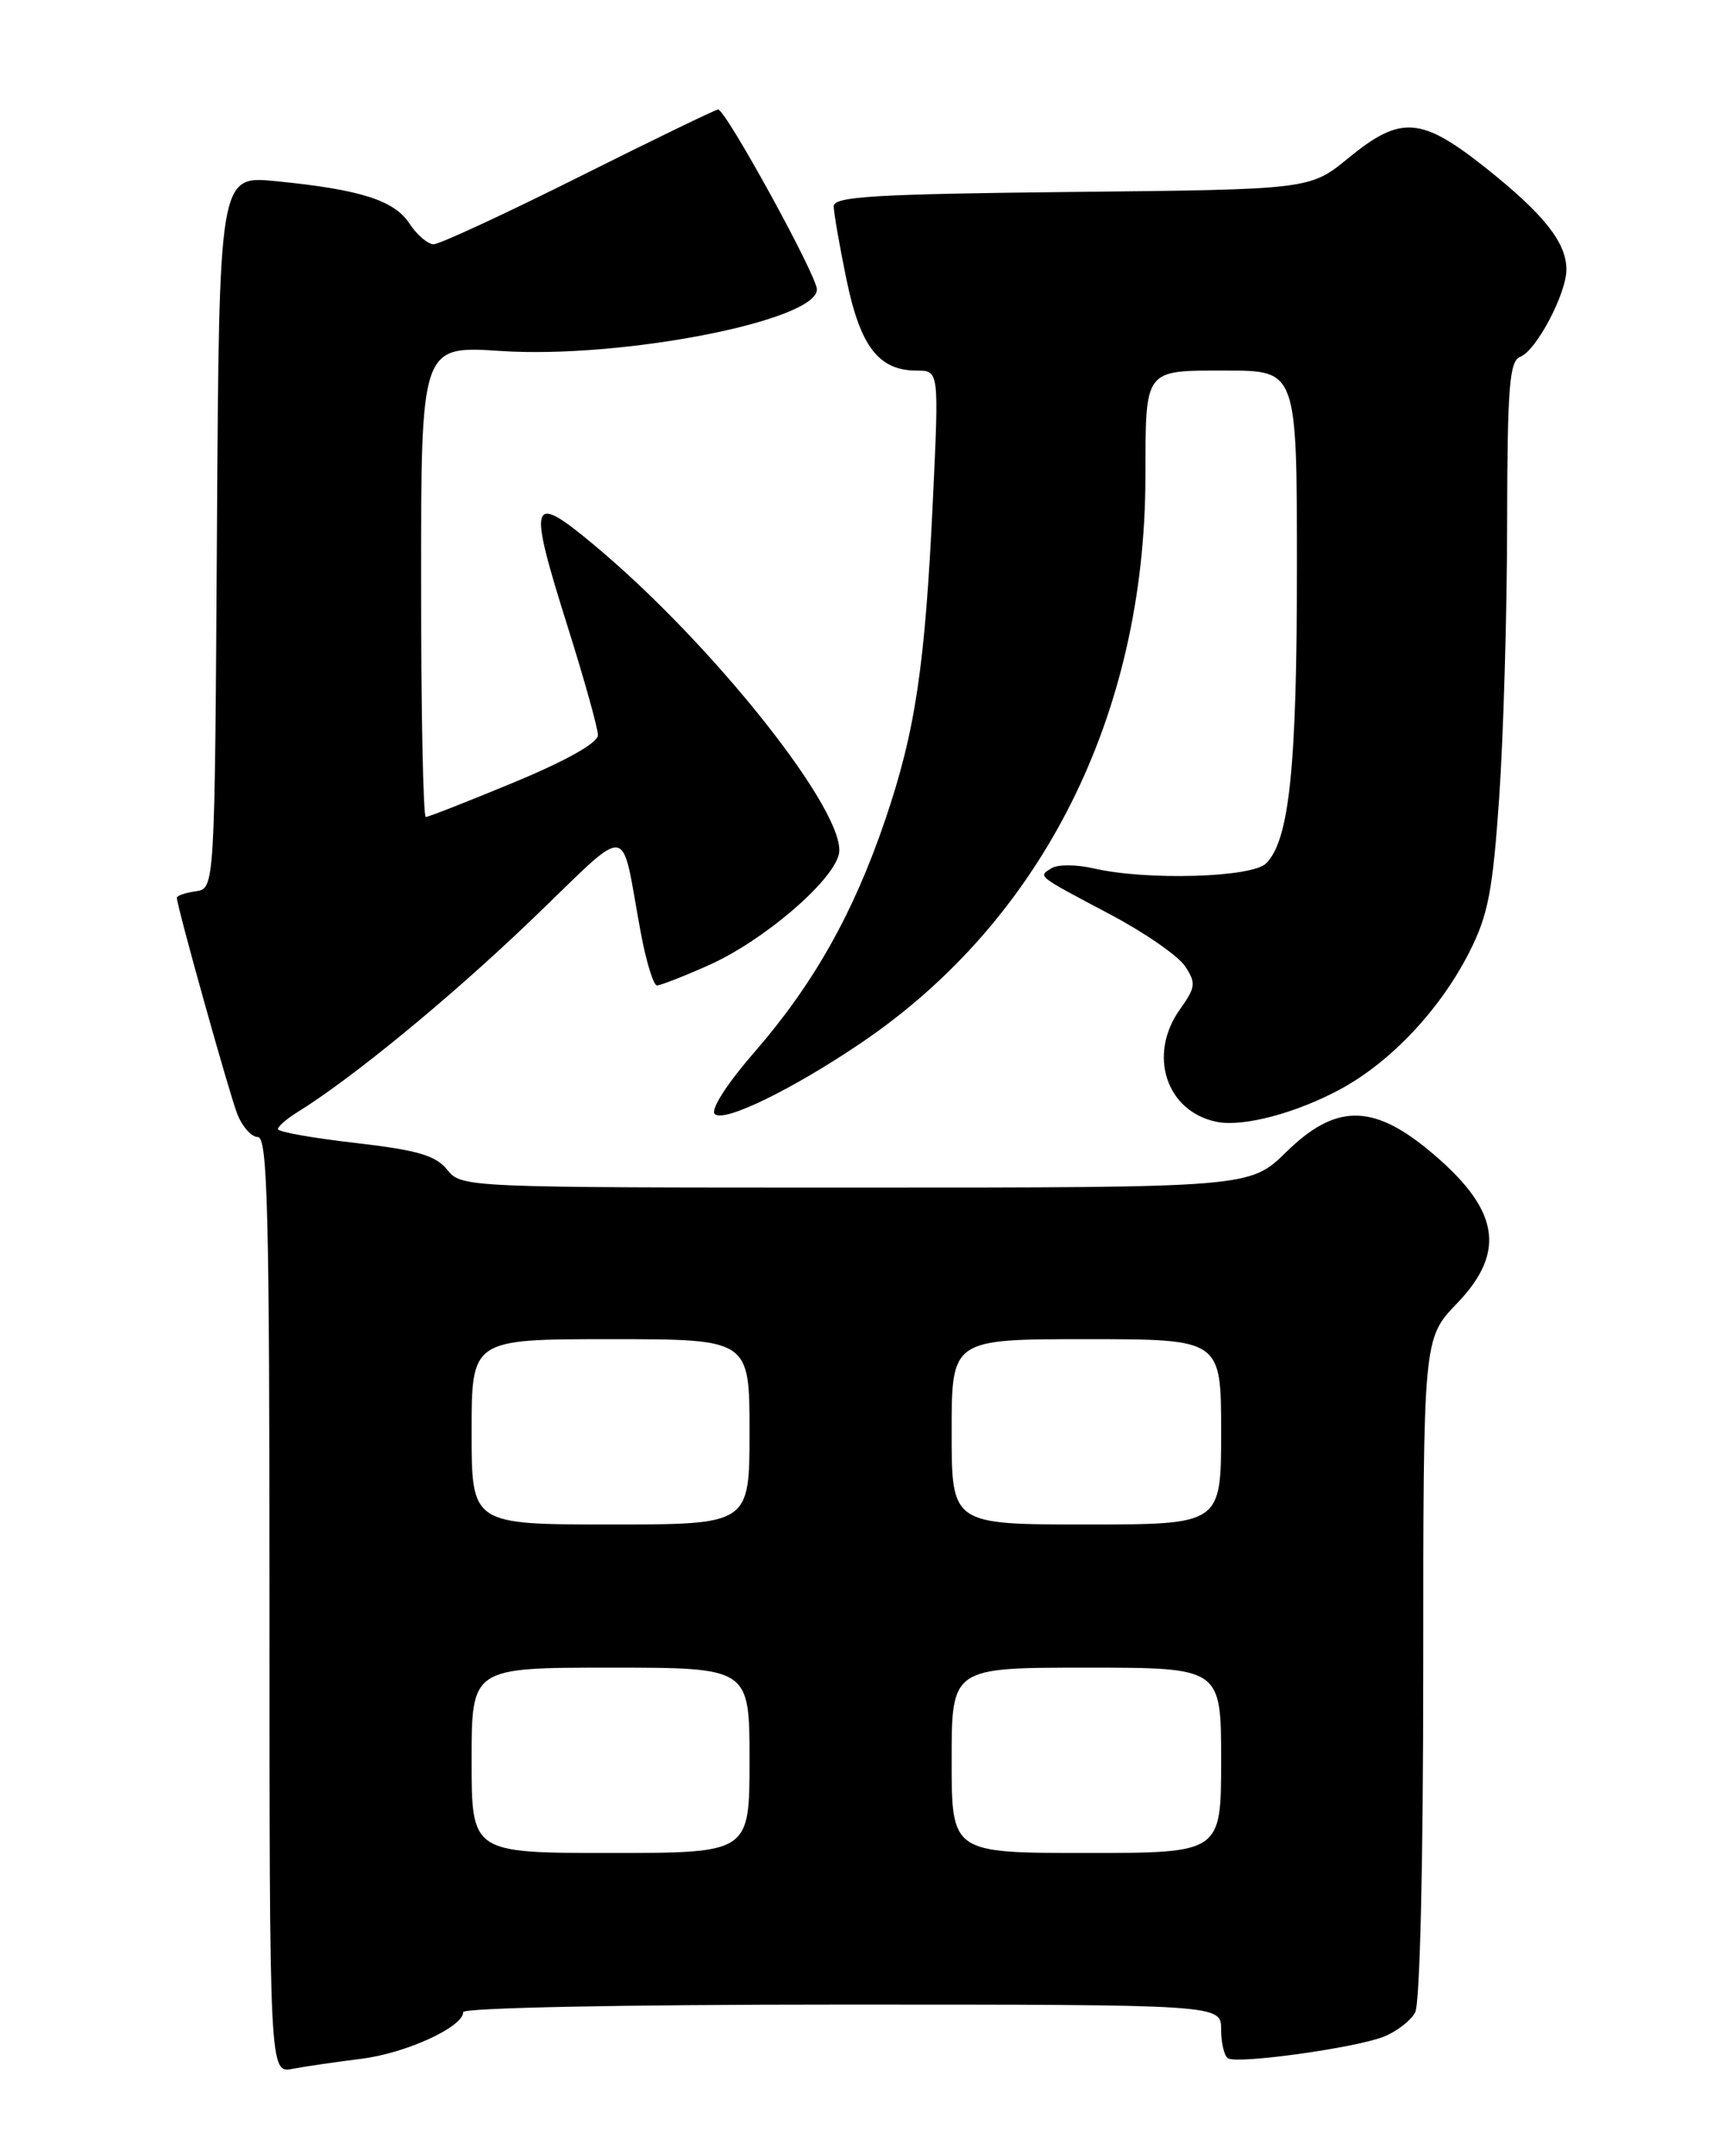 <?xml version="1.0" encoding="UTF-8" standalone="no"?>
<!DOCTYPE svg PUBLIC "-//W3C//DTD SVG 1.1//EN" "http://www.w3.org/Graphics/SVG/1.1/DTD/svg11.dtd" >
<svg xmlns="http://www.w3.org/2000/svg" xmlns:xlink="http://www.w3.org/1999/xlink" version="1.1" viewBox="0 0 204 256">
 <g >
 <path fill="currentColor"
d=" M 42.88 244.44 C 48.18 243.79 55.00 240.67 55.00 238.90 C 55.00 238.38 73.95 238.00 100.00 238.00 C 145.00 238.00 145.00 238.00 145.00 240.94 C 145.00 242.56 145.37 244.11 145.81 244.38 C 146.95 245.09 160.92 243.15 164.29 241.82 C 165.82 241.22 167.51 239.92 168.04 238.93 C 168.61 237.87 169.00 221.15 169.00 198.03 C 169.00 158.92 169.00 158.92 173.00 154.76 C 179.00 148.51 178.03 143.44 169.51 136.45 C 162.89 131.03 158.50 131.12 152.74 136.77 C 148.42 141.00 148.42 141.00 101.62 141.00 C 55.14 141.00 54.81 140.99 53.10 138.88 C 51.73 137.18 49.57 136.55 42.19 135.70 C 37.14 135.12 33.00 134.39 33.00 134.06 C 33.00 133.74 34.01 132.86 35.25 132.09 C 41.77 128.06 53.40 118.52 63.01 109.31 C 75.25 97.58 73.60 97.40 76.09 110.75 C 76.73 114.19 77.60 117.00 78.01 117.00 C 78.42 117.00 81.17 115.93 84.13 114.61 C 90.53 111.77 98.77 104.77 99.60 101.46 C 100.77 96.79 84.78 76.56 70.50 64.67 C 62.93 58.36 62.64 59.28 67.42 74.45 C 69.39 80.70 71.00 86.48 71.00 87.28 C 71.00 88.20 67.26 90.30 61.06 92.88 C 55.60 95.14 50.87 97.00 50.56 97.00 C 50.25 97.00 50.00 84.41 50.00 69.03 C 50.00 41.05 50.00 41.05 59.44 41.67 C 73.80 42.62 97.00 38.10 97.00 34.36 C 97.00 32.72 86.17 13.00 85.27 13.00 C 84.98 13.00 77.55 16.60 68.76 21.00 C 59.96 25.40 52.19 29.00 51.49 29.00 C 50.80 29.00 49.50 27.89 48.62 26.54 C 46.81 23.78 42.79 22.50 32.76 21.51 C 26.02 20.84 26.02 20.84 25.76 63.17 C 25.50 105.50 25.50 105.50 23.25 105.82 C 22.01 106.00 21.00 106.34 21.00 106.59 C 21.00 107.58 27.18 129.69 28.17 132.25 C 28.76 133.76 29.86 135.00 30.62 135.00 C 31.78 135.00 32.00 144.02 32.00 190.58 C 32.00 246.16 32.00 246.16 34.75 245.63 C 36.26 245.34 39.92 244.81 42.88 244.44 Z  M 159.25 129.27 C 165.23 126.01 171.05 119.80 174.49 113.01 C 176.70 108.65 177.25 105.79 178.02 94.67 C 178.52 87.43 178.95 72.82 178.96 62.22 C 178.99 45.79 179.23 42.85 180.54 42.35 C 182.43 41.62 186.00 34.85 186.00 32.00 C 186.00 28.81 183.33 25.44 176.49 19.99 C 168.76 13.84 166.34 13.66 160.13 18.75 C 155.56 22.50 155.56 22.50 127.28 22.79 C 103.94 23.04 99.00 23.33 99.00 24.48 C 99.00 25.24 99.68 29.16 100.51 33.18 C 102.16 41.17 104.35 44.00 108.86 44.00 C 111.50 44.00 111.50 44.00 110.78 59.25 C 109.85 79.09 108.71 86.76 105.11 97.35 C 101.34 108.44 96.61 116.83 89.57 124.94 C 86.30 128.70 84.35 131.75 84.87 132.27 C 85.93 133.33 94.08 129.36 102.30 123.79 C 123.76 109.24 135.97 84.92 136.01 56.62 C 136.04 43.65 135.77 44.00 145.62 44.00 C 154.00 44.00 154.00 44.00 154.00 67.45 C 154.00 91.10 153.10 99.76 150.34 102.51 C 148.66 104.20 136.10 104.56 129.85 103.10 C 127.84 102.64 125.61 102.62 124.88 103.07 C 123.24 104.09 122.98 103.88 131.87 108.59 C 135.93 110.74 139.91 113.50 140.72 114.72 C 142.04 116.72 141.98 117.22 140.09 119.87 C 136.26 125.26 138.49 132.00 144.50 133.20 C 147.64 133.83 153.98 132.14 159.25 129.27 Z  M 56.00 209.00 C 56.00 198.00 56.00 198.00 72.50 198.00 C 89.00 198.00 89.00 198.00 89.00 209.00 C 89.00 220.00 89.00 220.00 72.50 220.00 C 56.00 220.00 56.00 220.00 56.00 209.00 Z  M 113.00 209.00 C 113.00 198.00 113.00 198.00 129.00 198.00 C 145.00 198.00 145.00 198.00 145.00 209.00 C 145.00 220.00 145.00 220.00 129.00 220.00 C 113.00 220.00 113.00 220.00 113.00 209.00 Z  M 56.00 170.00 C 56.00 159.00 56.00 159.00 72.50 159.00 C 89.00 159.00 89.00 159.00 89.00 170.00 C 89.00 181.00 89.00 181.00 72.50 181.00 C 56.00 181.00 56.00 181.00 56.00 170.00 Z  M 113.00 170.00 C 113.00 159.00 113.00 159.00 129.00 159.00 C 145.00 159.00 145.00 159.00 145.00 170.00 C 145.00 181.00 145.00 181.00 129.00 181.00 C 113.00 181.00 113.00 181.00 113.00 170.00 Z "/>
</g>
</svg>